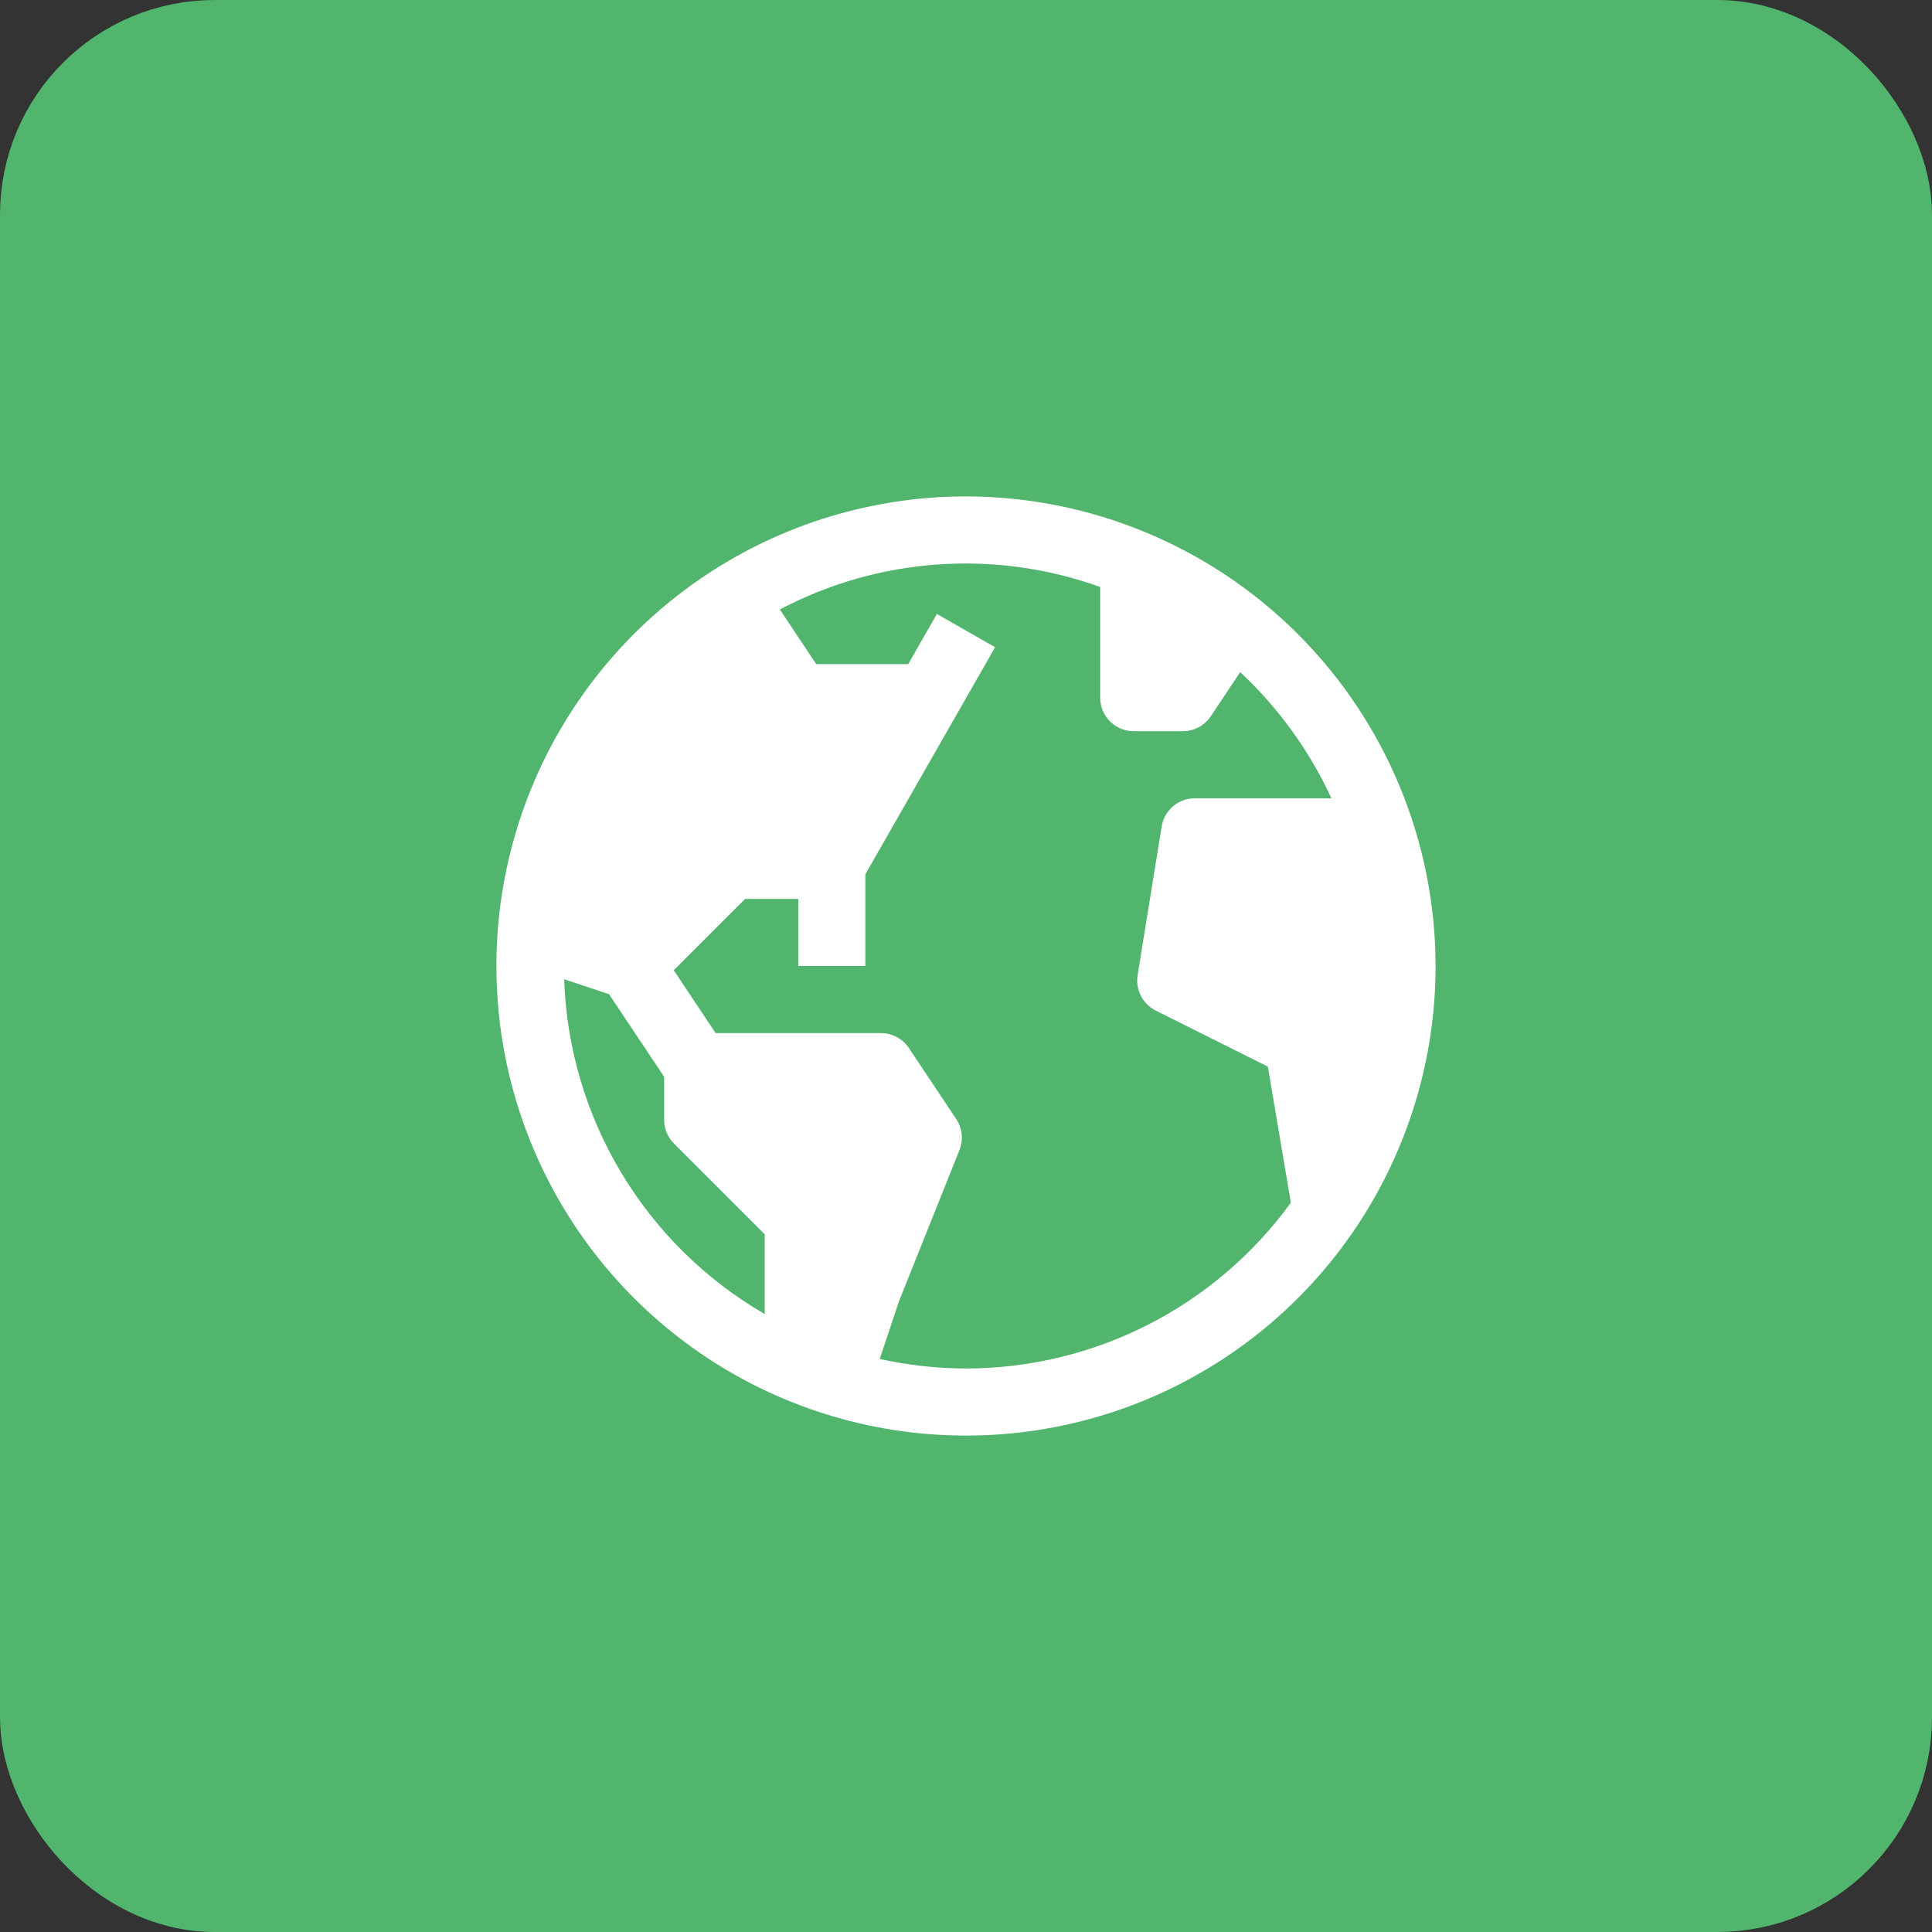 <svg width="90" height="90" viewBox="0 0 90 90" fill="none" xmlns="http://www.w3.org/2000/svg">
<rect x="0" y="0" width="90" height="90" fill="#333333" stroke="none"/>
<rect x="2.5" y="2.5" width="85" height="85" rx="7.5" fill="#51B56D" stroke="#51B56D" stroke-width="5"/>
<path d="M45 23.125C40.673 23.125 36.444 24.408 32.847 26.812C29.25 29.215 26.446 32.632 24.79 36.629C23.134 40.626 22.701 45.024 23.545 49.268C24.389 53.511 26.473 57.409 29.532 60.468C32.591 63.527 36.489 65.611 40.732 66.455C44.976 67.299 49.374 66.865 53.371 65.21C57.368 63.554 60.785 60.75 63.188 57.153C65.592 53.556 66.875 49.327 66.875 45C66.868 39.2 64.562 33.64 60.461 29.539C56.36 25.438 50.8 23.132 45 23.125ZM26.281 45.616L28.372 46.312L30.938 50.161V52.166C30.938 52.58 31.102 52.977 31.395 53.27L35.625 57.5V61.214C32.872 59.621 30.569 57.353 28.935 54.624C27.3 51.895 26.387 48.795 26.281 45.616ZM45 63.75C43.648 63.747 42.301 63.598 40.981 63.305L41.875 60.625L44.695 53.575C44.789 53.34 44.825 53.085 44.798 52.833C44.772 52.581 44.684 52.339 44.544 52.128L42.339 48.82C42.196 48.606 42.003 48.431 41.776 48.31C41.55 48.188 41.296 48.125 41.039 48.125H33.336L31.386 45.198L34.709 41.875H37.188V45H40.312V40.728L46.356 30.15L43.644 28.6L42.308 30.938H38.023L36.328 28.392C38.606 27.19 41.109 26.476 43.679 26.296C46.248 26.115 48.827 26.472 51.25 27.344V32.5C51.25 32.914 51.415 33.312 51.708 33.605C52.001 33.898 52.398 34.062 52.812 34.062H55.102C55.359 34.062 55.612 33.999 55.839 33.878C56.066 33.757 56.259 33.581 56.402 33.367L57.772 31.311C59.556 32.975 61 34.971 62.022 37.188H55.656C55.295 37.188 54.945 37.313 54.666 37.542C54.387 37.771 54.196 38.09 54.125 38.444L52.995 45.428C52.942 45.757 52.995 46.094 53.147 46.391C53.298 46.687 53.541 46.928 53.839 47.077L59.062 49.688L60.133 56.025C58.398 58.415 56.123 60.361 53.493 61.703C50.863 63.046 47.953 63.747 45 63.75Z" fill="white"/>
</svg>
